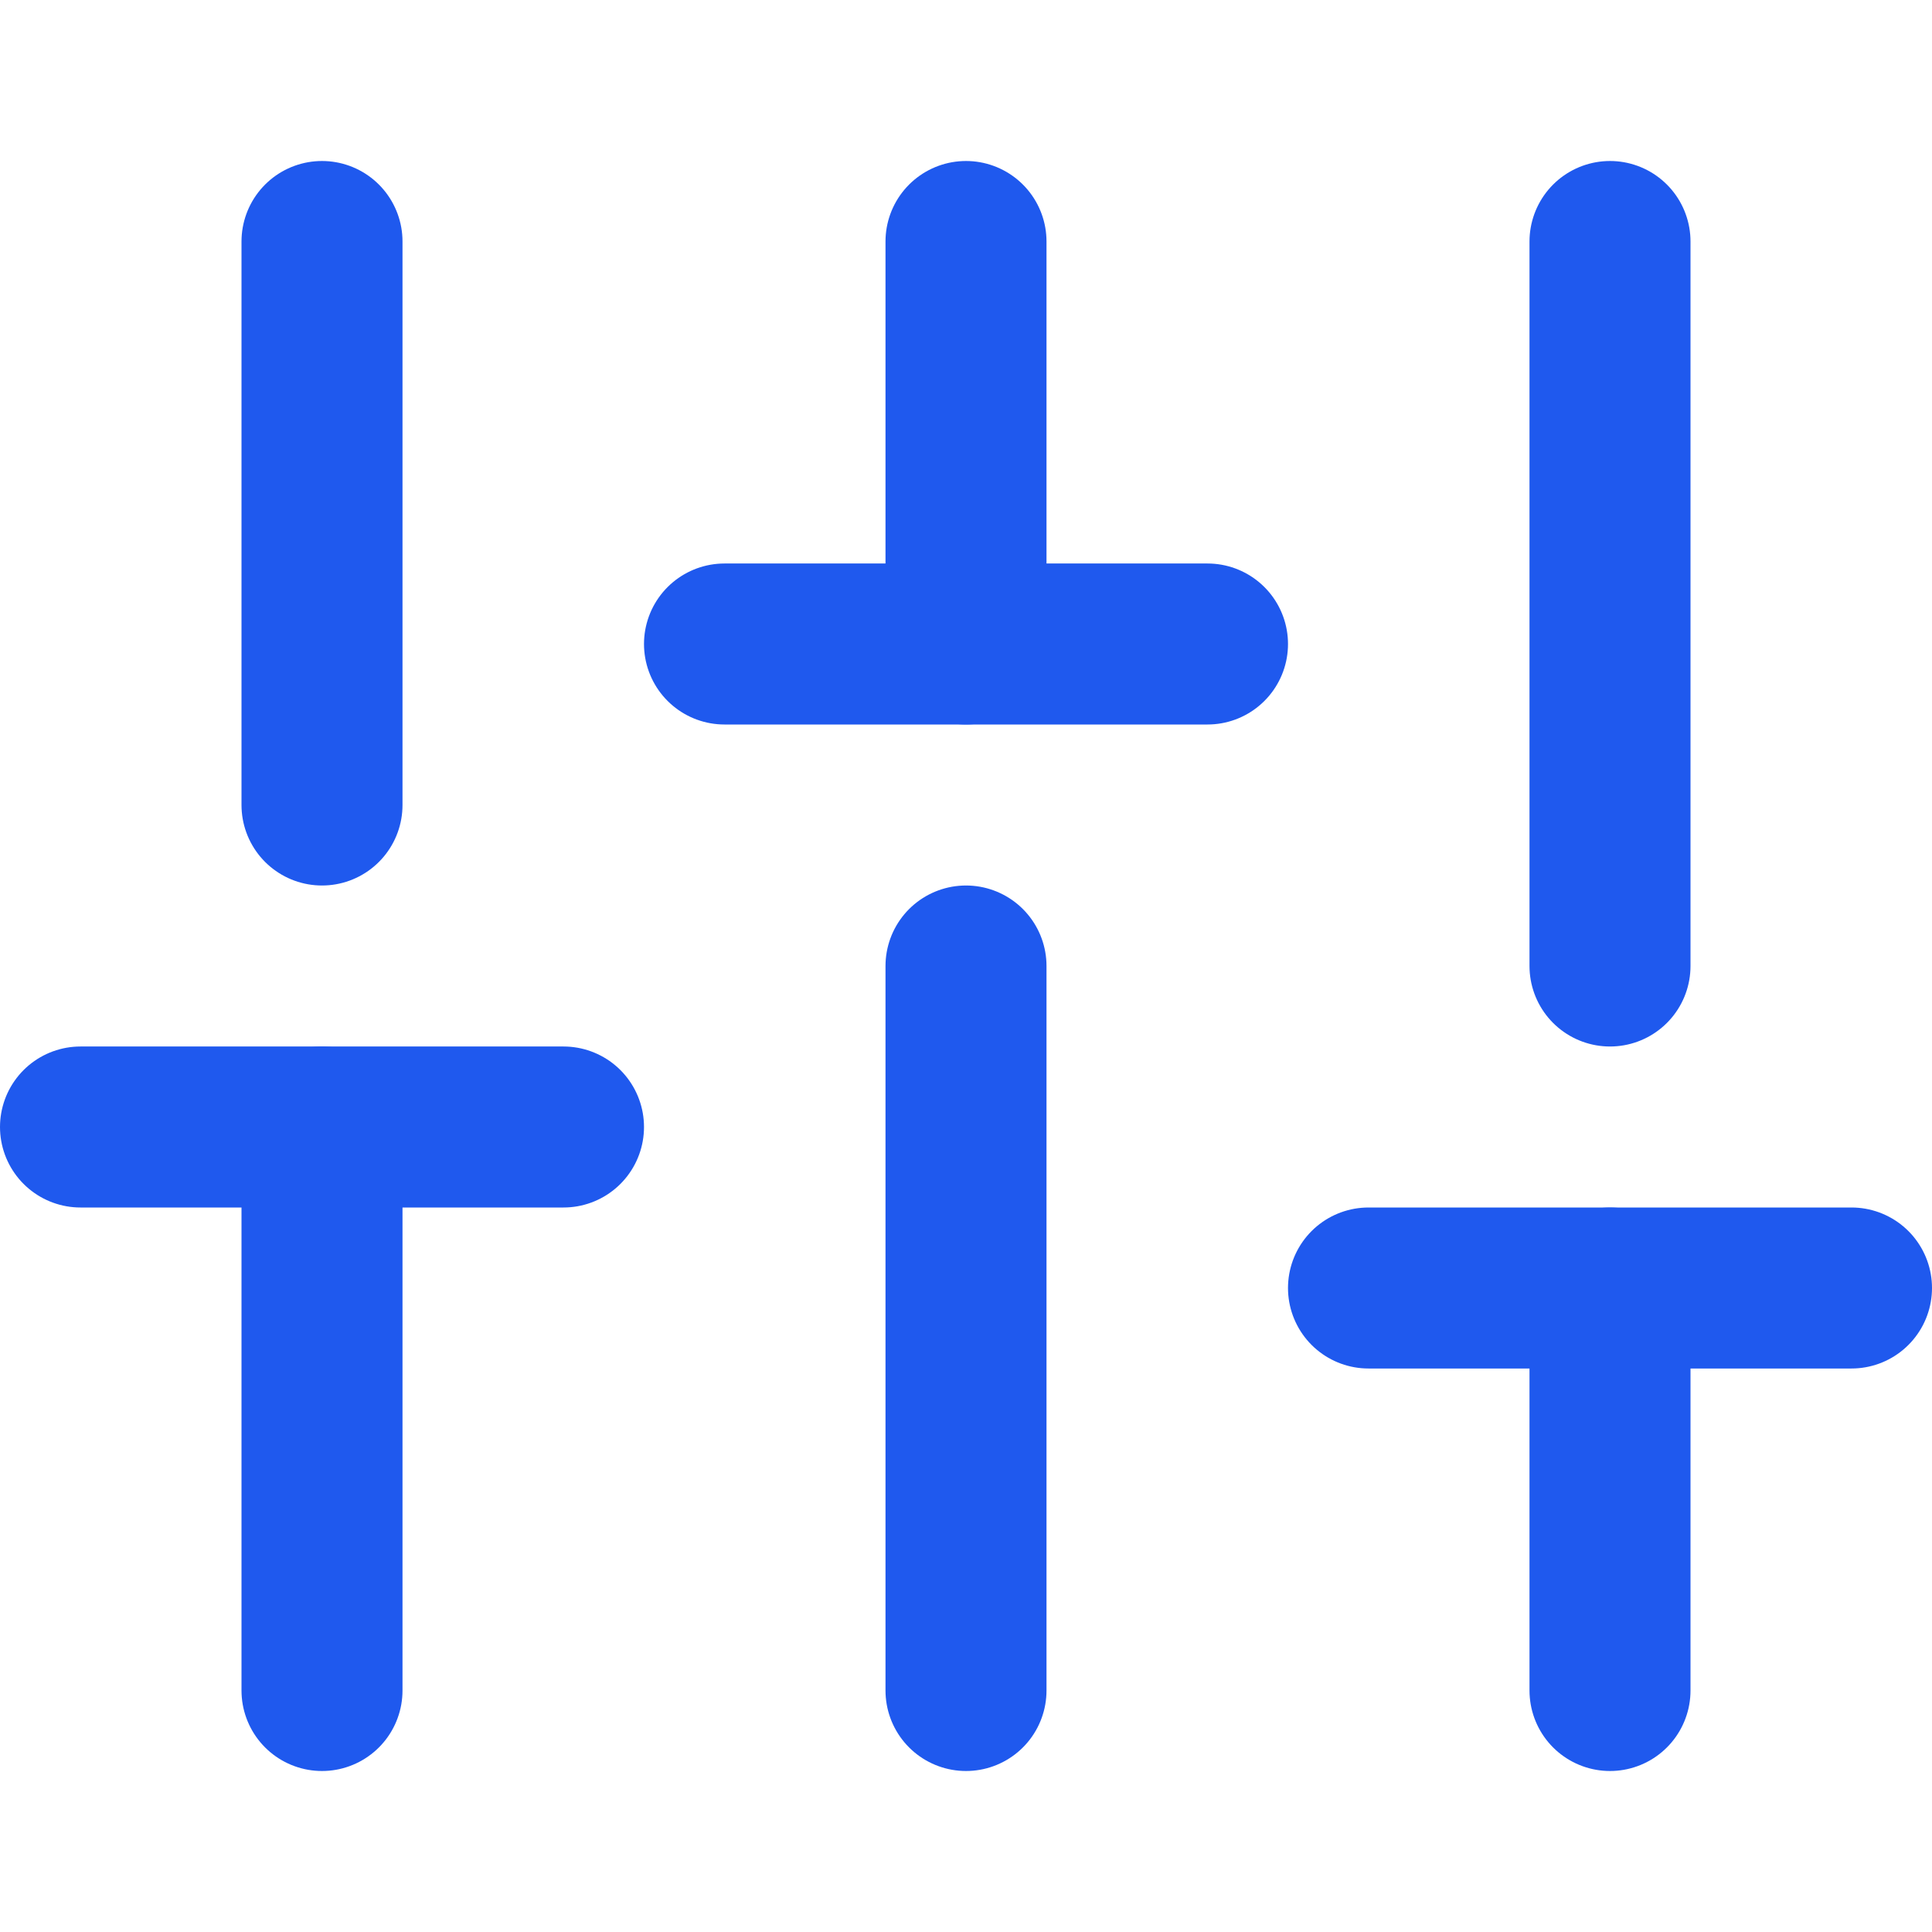 <svg width="24" height="24" viewBox="0 0 24 24" fill="none" xmlns="http://www.w3.org/2000/svg">
<path d="M4 21V14" stroke="#1F59EE" stroke-width="2" stroke-linecap="round" stroke-linejoin="round"/>
<path d="M4 10V3" stroke="#1F59EE" stroke-width="2" stroke-linecap="round" stroke-linejoin="round"/>
<path d="M12 21V12" stroke="#1F59EE" stroke-width="2" stroke-linecap="round" stroke-linejoin="round"/>
<path d="M12 8V3" stroke="#1F59EE" stroke-width="2" stroke-linecap="round" stroke-linejoin="round"/>
<path d="M20 21V16" stroke="#1F59EE" stroke-width="2" stroke-linecap="round" stroke-linejoin="round"/>
<path d="M20 12V3" stroke="#1F59EE" stroke-width="2" stroke-linecap="round" stroke-linejoin="round"/>
<path d="M1 14H7" stroke="#1F59EE" stroke-width="2" stroke-linecap="round" stroke-linejoin="round"/>
<path d="M9 8H15" stroke="#1F59EE" stroke-width="2" stroke-linecap="round" stroke-linejoin="round"/>
<path d="M17 16H23" stroke="#1F59EE" stroke-width="2" stroke-linecap="round" stroke-linejoin="round"/>
</svg>
